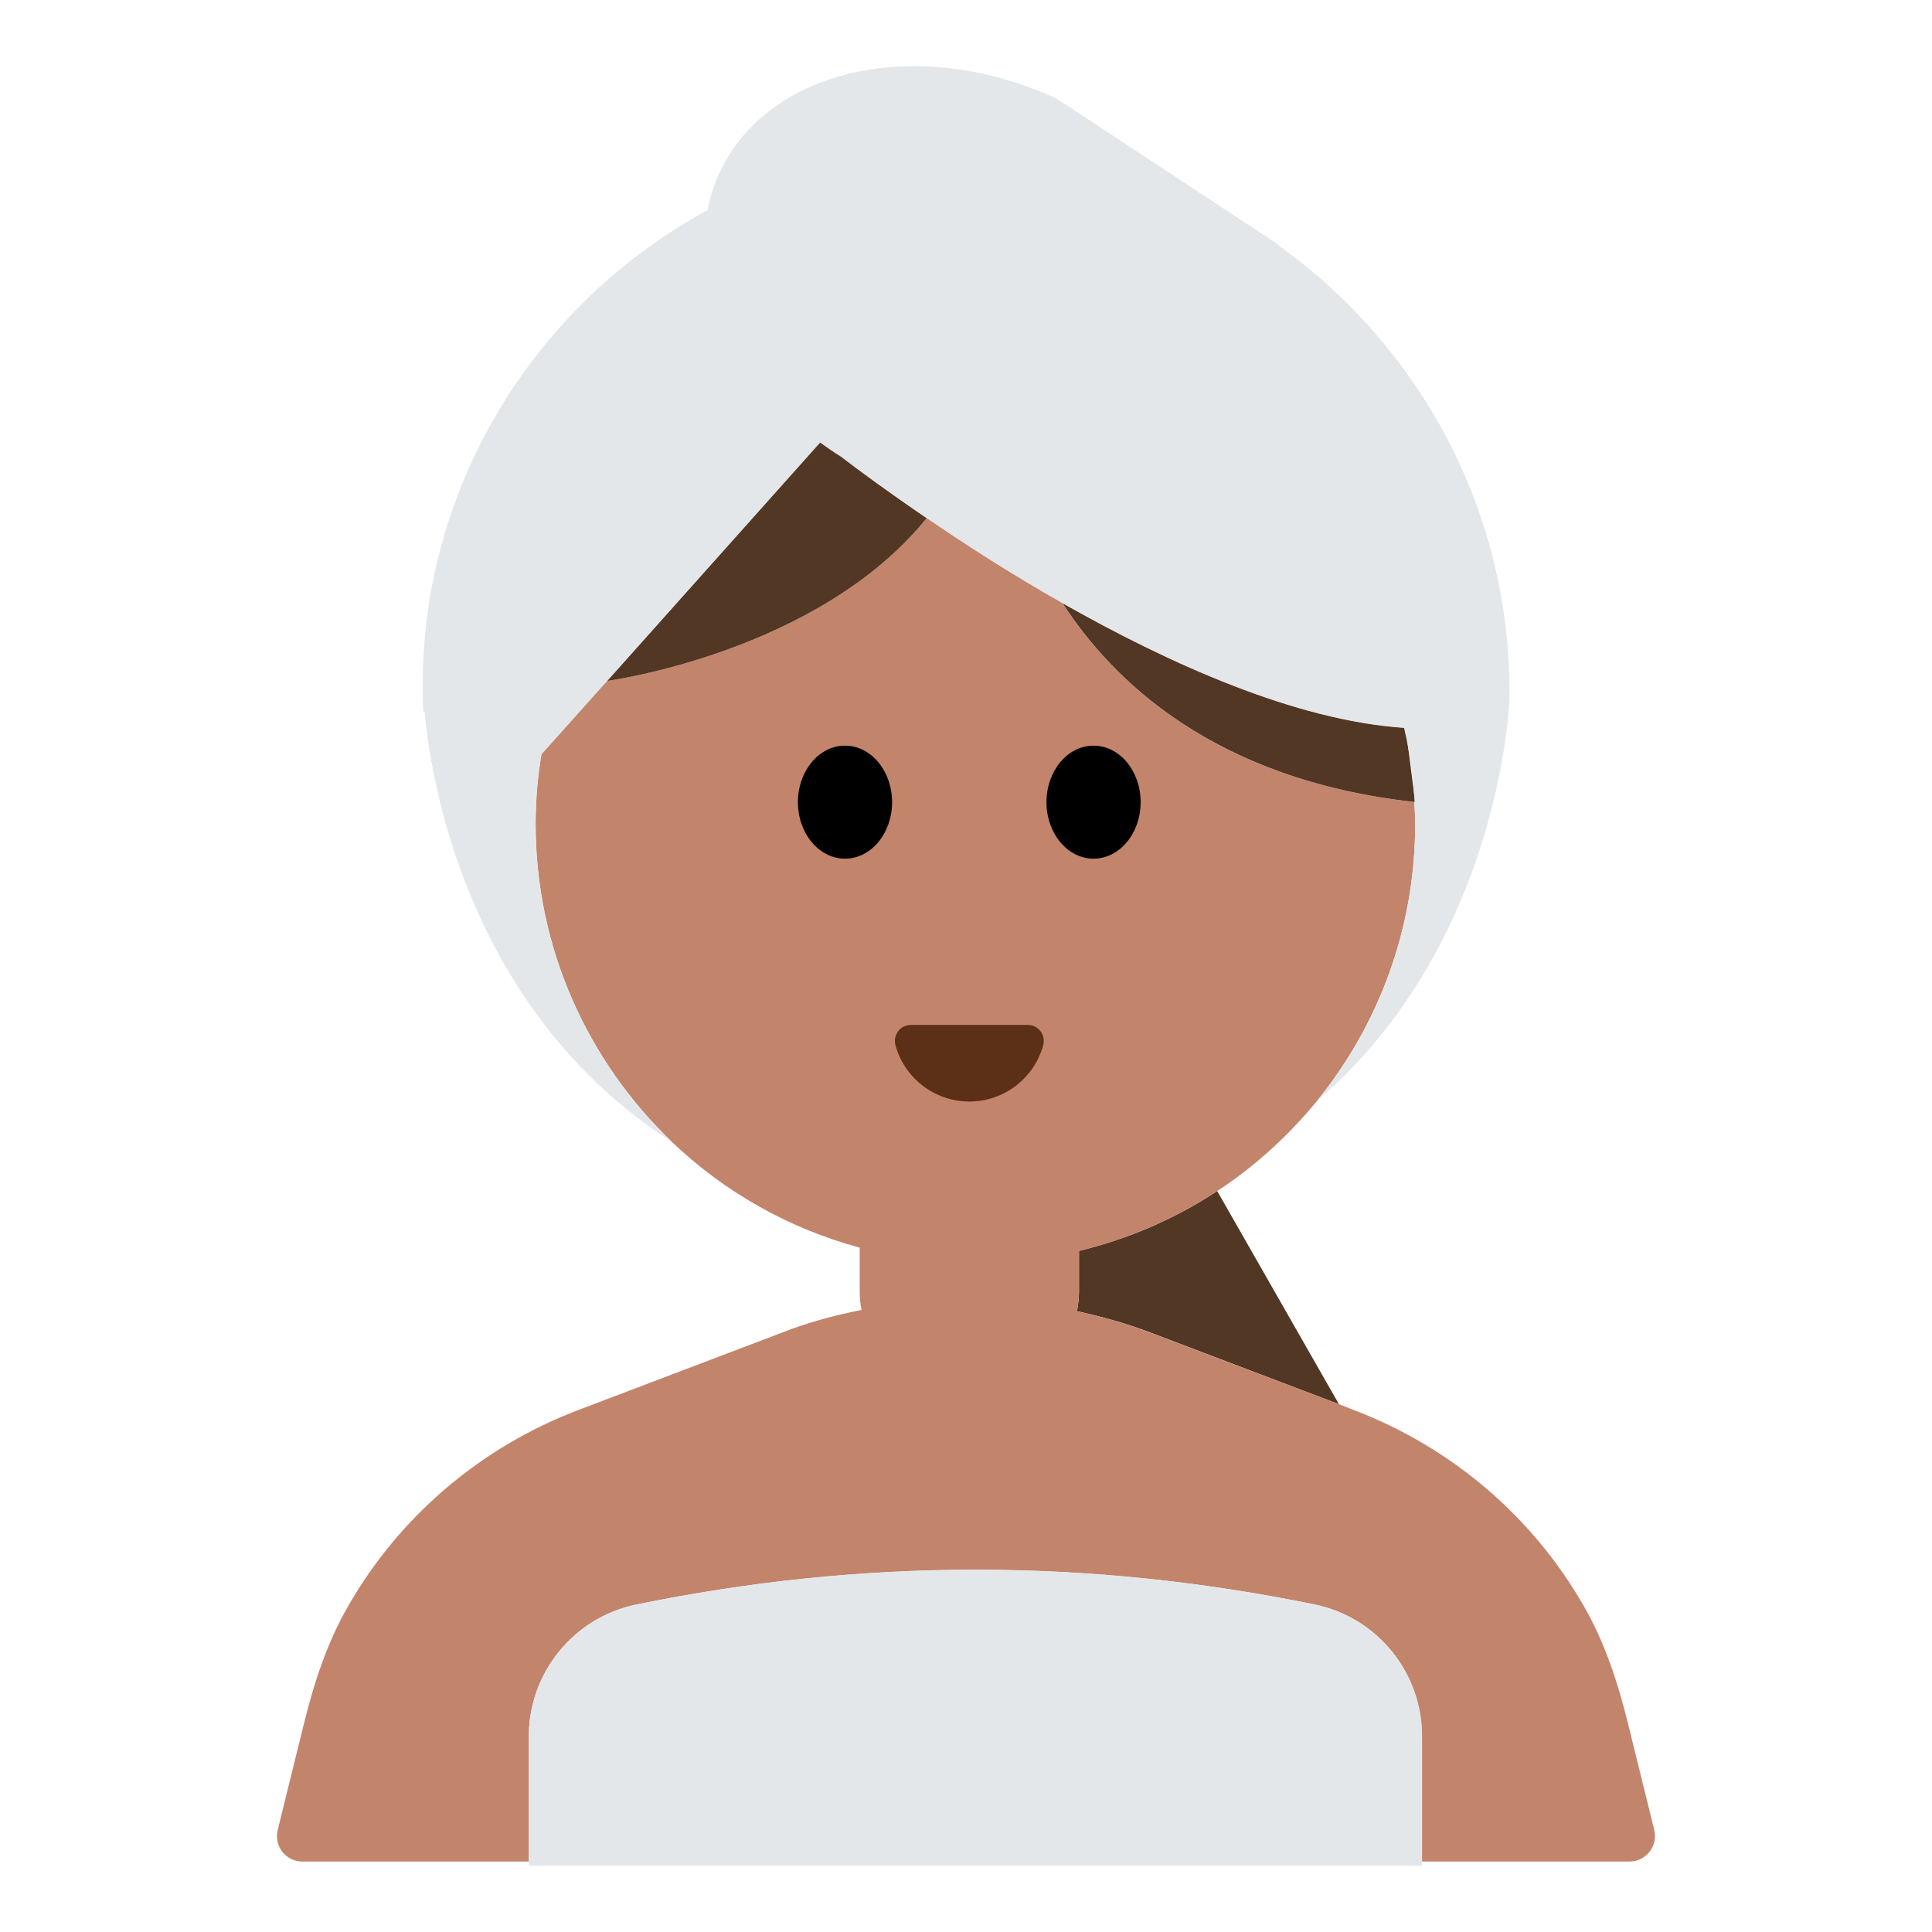 <?xml version="1.0" encoding="UTF-8"?><svg id="Layer_1" xmlns="http://www.w3.org/2000/svg" viewBox="0 0 40 40"><g><path d="M22.34,26.724c0,.145-.017,.286-.043,.423,.513,.112,1.021,.252,1.517,.441l3.907,1.484-2.519-4.411h-.004c-.862,.568-1.827,.988-2.859,1.237v.825Z" style="fill:#523725;"/><path d="M34.25,37.89l-.54-2.19c-.21-.85-.48-1.69-.92-2.45-1.06-1.85-2.74-3.29-4.77-4.06l-.3-.12-3.91-1.48c-.49-.19-1-.33-1.51-.44,.02-.14,.04-.28,.04-.43v-.82c1.03-.25,2-.67,2.86-1.24,.78-.51,1.48-1.15,2.07-1.87,1.27-1.57,2.03-3.56,2.03-5.73,0-.153-.012-.304-.02-.455-4.156-.46-6.26-2.532-7.284-4.119,2.212,1.259,4.814,2.424,7.068,2.58-.072-.314-.154-.624-.255-.925-1.21-3.59-4.61-6.19-8.61-6.19-3.99,0-7.37,2.57-8.6,6.13-.32,.94-.51,1.93-.51,2.98,0,2.59,1.09,4.92,2.82,6.58,1.08,1.03,2.41,1.79,3.89,2.19v.89c0,.14,.01,.27,.04,.4-.56,.11-1.12,.26-1.65,.47l-4.21,1.6c-2.03,.77-3.71,2.21-4.77,4.06-.44,.76-.71,1.6-.92,2.45l-.54,2.19c-.08,.33,.17,.65,.51,.65h4.69v-2.59c0-1.32,.93-2.46,2.22-2.73,4.68-.96,9.37-.96,14.06,0,1.29,.27,2.21,1.41,2.21,2.73v2.59h4.3c.34,0,.59-.32,.51-.65ZM12.566,14.099l4.413-4.938c.139,.102,.282,.2,.431,.293,.372,.283,.996,.742,1.775,1.273-2.253,2.788-6.619,3.372-6.619,3.372Z" style="fill:#c3846c;"/><g><ellipse cx="17.495" cy="16.608" rx=".975" ry="1.17"/><ellipse cx="22.641" cy="16.608" rx=".975" ry="1.17"/></g><path d="M21.281,21.22c.219,0,.375,.21,.317,.422-.185,.671-.799,1.164-1.529,1.164s-1.344-.493-1.529-1.164c-.058-.211,.098-.422,.317-.422h2.425Z" style="fill:#5c2f17;"/><path d="M27.226,33.223c-4.687-.967-9.373-.967-14.06,0-1.289,.266-2.217,1.406-2.217,2.723v2.683H29.443v-2.683c0-1.317-.928-2.457-2.217-2.723Z" style="fill:#e4e7ea;"/><g><path d="M16.98,9.161l-4.413,4.938s4.366-.584,6.619-3.372c-.779-.531-1.402-.99-1.775-1.273-.149-.093-.292-.191-.431-.293Z" style="fill:#523725;"/><path d="M29.28,16.605l.02,.003-.031-.239-.11-.862-.056-.438c-.013-.001-.026-.004-.038-.004-2.254-.155-4.857-1.321-7.068-2.58,1.024,1.587,3.127,3.659,7.284,4.119Z" style="fill:#523725;"/></g><path d="M31.25,14.49s-.16,5.03-3.98,8.3c1.27-1.57,2.03-3.56,2.03-5.73,0-.68-.08-1.35-.23-1.99-2.25-.15-4.86-1.33-7.07-2.58-1.06-.6-2.02-1.22-2.81-1.76-.78-.53-1.41-.99-1.78-1.28-.15-.09-.29-.19-.43-.29l-4.41,4.94-1.36,1.52c-.08,.47-.12,.95-.12,1.44,0,2.59,1.09,4.92,2.82,6.58-4.35-2.78-5.02-7.76-5.12-8.91h-.03c-.02-.52-.01-1.05,.04-1.59,.36-3.78,2.64-7.05,5.85-8.79,.05-.27,.13-.53,.25-.78,1.01-2.17,4.14-2.85,6.99-1.52l4.57,3.01h-.02c2.95,2.09,4.87,5.55,4.81,9.43Z" style="fill:#e4e7ea;"/></g><rect width="40" height="40" style="fill:none;"/></svg>